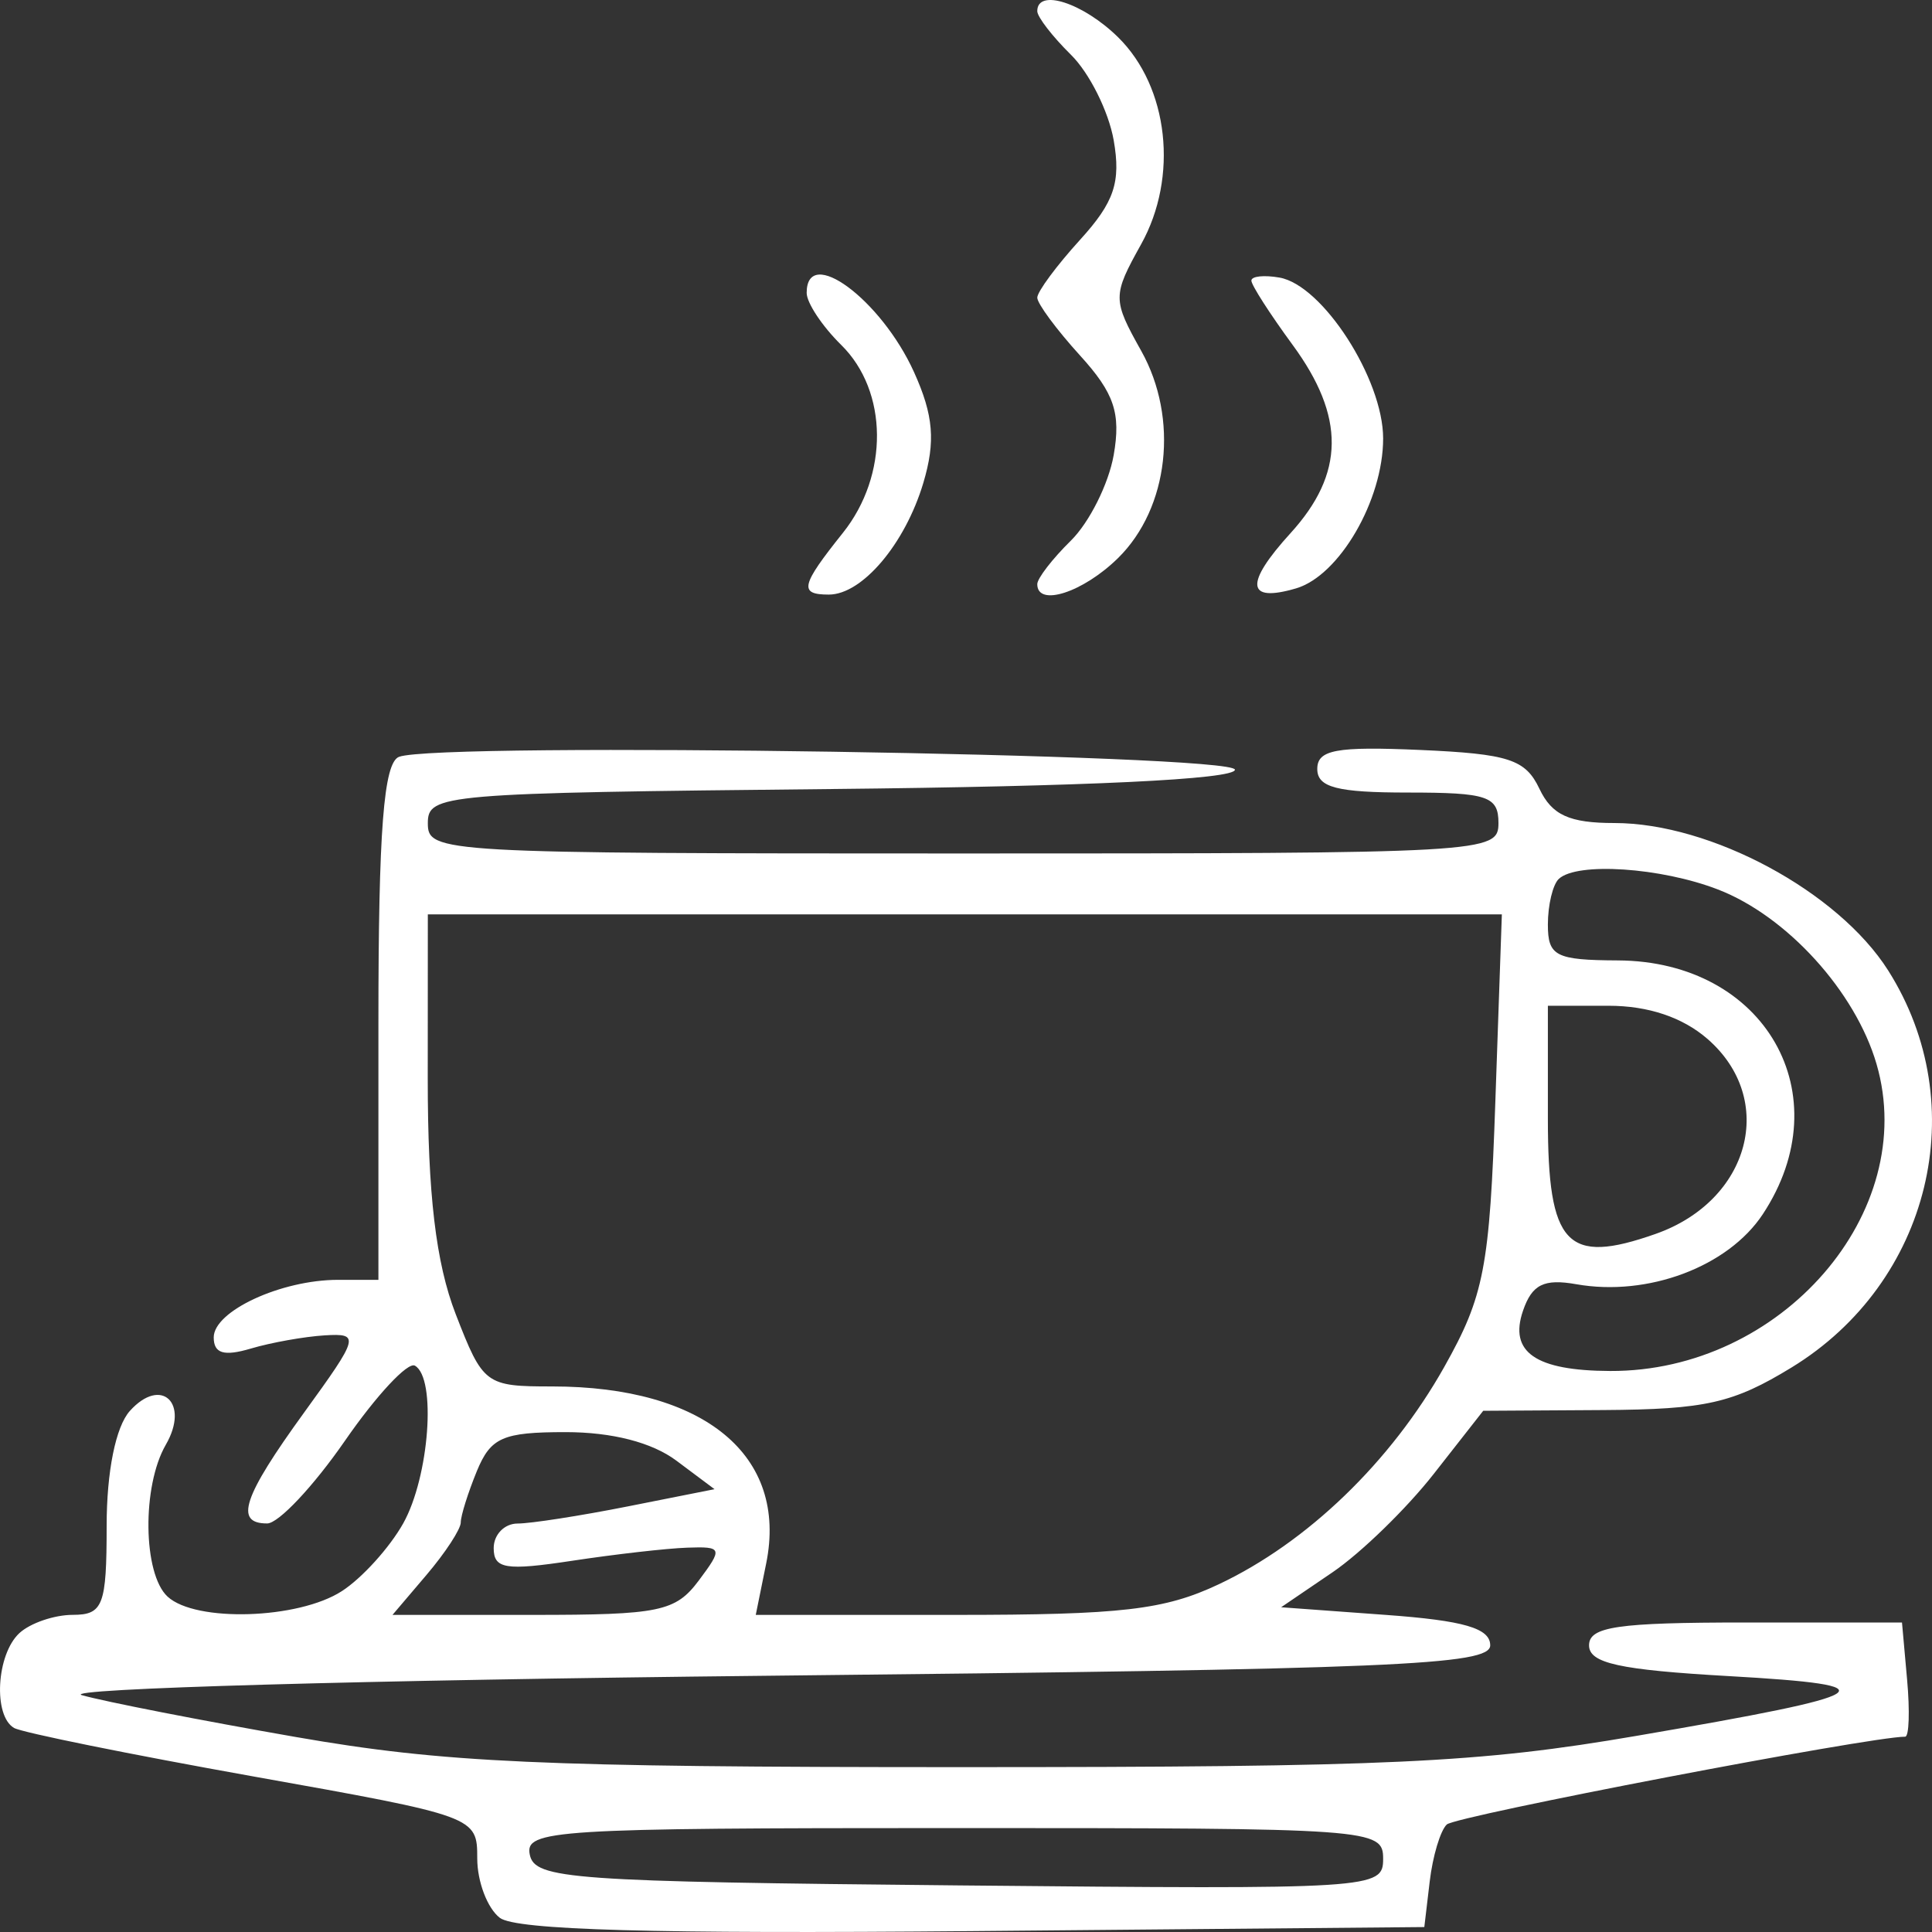 <svg width="45" height="45" viewBox="0 0 45 45" fill="none" xmlns="http://www.w3.org/2000/svg">
<rect x="0" y="0" width="45" height="45" fill="#333333" stroke="none"/>
<path d="M9.294 17.628C8.936 17.764 8.814 19.343 8.814 23.81V29.81H7.873C6.549 29.81 4.978 30.537 4.978 31.15C4.978 31.525 5.214 31.597 5.841 31.411C6.316 31.27 7.091 31.132 7.564 31.103C8.387 31.054 8.366 31.132 7.084 32.9C5.658 34.867 5.452 35.487 6.224 35.484C6.488 35.483 7.302 34.617 8.034 33.559C8.765 32.502 9.499 31.714 9.664 31.809C10.17 32.097 9.999 34.396 9.392 35.482C9.076 36.045 8.434 36.756 7.963 37.06C6.951 37.716 4.556 37.791 3.903 37.188C3.328 36.656 3.304 34.614 3.862 33.651C4.424 32.679 3.754 32.051 3.024 32.864C2.695 33.23 2.484 34.277 2.484 35.539C2.484 37.392 2.401 37.612 1.697 37.613C1.265 37.613 0.704 37.805 0.451 38.039C-0.085 38.535 -0.164 39.966 0.329 40.248C0.515 40.354 3.018 40.861 5.891 41.375C11.095 42.304 11.116 42.312 11.116 43.287C11.116 43.825 11.352 44.448 11.642 44.67C12.015 44.955 15.243 45.046 22.672 44.979L33.175 44.885L33.301 43.821C33.37 43.236 33.548 42.639 33.698 42.496C33.904 42.298 43.546 40.451 44.375 40.451C44.466 40.451 44.486 39.853 44.42 39.121L44.301 37.791H40.656C37.672 37.791 37.012 37.888 37.012 38.323C37.012 38.74 37.719 38.895 40.273 39.04C44.118 39.258 43.814 39.455 38.127 40.43C34.437 41.064 32.348 41.16 22.397 41.16C12.579 41.16 10.341 41.059 6.895 40.459C4.68 40.073 2.436 39.634 1.908 39.484C1.381 39.333 8.545 39.13 17.83 39.032C32.493 38.879 34.71 38.785 34.71 38.323C34.71 37.925 34.098 37.746 32.275 37.614L29.84 37.436L31.041 36.619C31.701 36.169 32.76 35.14 33.394 34.331L34.547 32.86L37.341 32.843C39.73 32.828 40.368 32.683 41.731 31.85C44.964 29.872 45.968 25.742 43.978 22.602C42.812 20.764 39.851 19.17 37.603 19.17C36.552 19.17 36.147 18.985 35.856 18.372C35.531 17.686 35.14 17.559 33.079 17.468C31.122 17.382 30.682 17.463 30.682 17.911C30.682 18.34 31.143 18.46 32.792 18.46C34.646 18.46 34.902 18.546 34.902 19.17C34.902 19.865 34.646 19.879 22.433 19.879C10.257 19.879 9.965 19.863 9.965 19.176C9.965 18.497 10.283 18.47 19.364 18.378C25.307 18.318 28.764 18.152 28.764 17.928C28.764 17.562 10.221 17.276 9.294 17.628ZM34.83 25.643C34.697 29.525 34.569 30.185 33.64 31.838C32.396 34.051 30.447 35.93 28.385 36.902C27.121 37.498 26.124 37.614 22.24 37.614H17.603L17.846 36.415C18.356 33.904 16.408 32.293 12.861 32.293C11.307 32.293 11.251 32.251 10.614 30.608C10.152 29.416 9.962 27.809 9.963 25.111L9.965 21.298H22.473H34.981L34.83 25.643ZM40.015 20.718C41.621 21.338 43.216 23.094 43.708 24.783C44.714 28.238 41.492 31.95 37.504 31.933C35.765 31.926 35.142 31.495 35.474 30.529C35.684 29.917 35.961 29.779 36.714 29.912C38.382 30.207 40.251 29.505 41.059 28.281C42.893 25.5 41.115 22.386 37.683 22.37C36.233 22.363 36.053 22.27 36.053 21.535C36.053 21.079 36.168 20.6 36.309 20.47C36.736 20.075 38.689 20.205 40.015 20.718ZM32.216 43.295C32.216 43.996 32.022 44.008 22.342 43.915C13.291 43.828 12.458 43.769 12.34 43.2C12.219 42.621 12.893 42.579 22.213 42.579C31.988 42.579 32.216 42.596 32.216 43.295ZM39.769 24.197C41.393 25.608 40.766 27.966 38.56 28.741C36.487 29.47 36.053 29.007 36.053 26.062V23.426H37.467C38.39 23.426 39.189 23.694 39.769 24.197ZM15.755 34.022L16.643 34.686L14.628 35.086C13.519 35.306 12.362 35.486 12.056 35.486C11.75 35.486 11.499 35.743 11.499 36.058C11.499 36.543 11.777 36.588 13.322 36.354C14.324 36.202 15.533 36.064 16.008 36.048C16.826 36.019 16.84 36.06 16.274 36.816C15.733 37.537 15.364 37.614 12.409 37.614H9.142L9.937 36.679C10.374 36.165 10.732 35.617 10.732 35.461C10.732 35.305 10.901 34.768 11.106 34.267C11.43 33.48 11.709 33.357 13.174 33.357C14.258 33.357 15.187 33.597 15.755 34.022Z" fill="white"/>
<path d="M24.16 0.26C24.16 0.393 24.512 0.849 24.942 1.273C25.373 1.696 25.821 2.593 25.94 3.266C26.111 4.243 25.953 4.71 25.157 5.585C24.609 6.188 24.16 6.794 24.16 6.933C24.16 7.071 24.609 7.678 25.157 8.281C25.953 9.156 26.111 9.623 25.94 10.6C25.821 11.272 25.373 12.169 24.942 12.593C24.512 13.016 24.16 13.472 24.16 13.606C24.16 14.144 25.228 13.799 26.043 12.997C27.227 11.831 27.461 9.743 26.582 8.174C25.911 6.977 25.911 6.888 26.578 5.691C27.453 4.12 27.221 2.028 26.043 0.868C25.228 0.067 24.16 -0.279 24.16 0.26Z" fill="white"/>
<path d="M29.147 6.536C29.147 6.64 29.579 7.312 30.106 8.031C31.337 9.707 31.323 11.03 30.059 12.418C28.984 13.599 29.029 14.044 30.186 13.705C31.195 13.409 32.216 11.652 32.216 10.212C32.216 8.831 30.809 6.645 29.805 6.466C29.443 6.402 29.147 6.433 29.147 6.536Z" fill="white"/>
<path d="M18.789 6.822C18.789 7.053 19.15 7.598 19.593 8.034C20.689 9.112 20.706 11.068 19.632 12.412C18.651 13.639 18.602 13.849 19.305 13.849C20.082 13.849 21.081 12.669 21.506 11.248C21.794 10.282 21.743 9.672 21.291 8.671C20.525 6.975 18.789 5.692 18.789 6.822Z" fill="white"/>
</svg>
